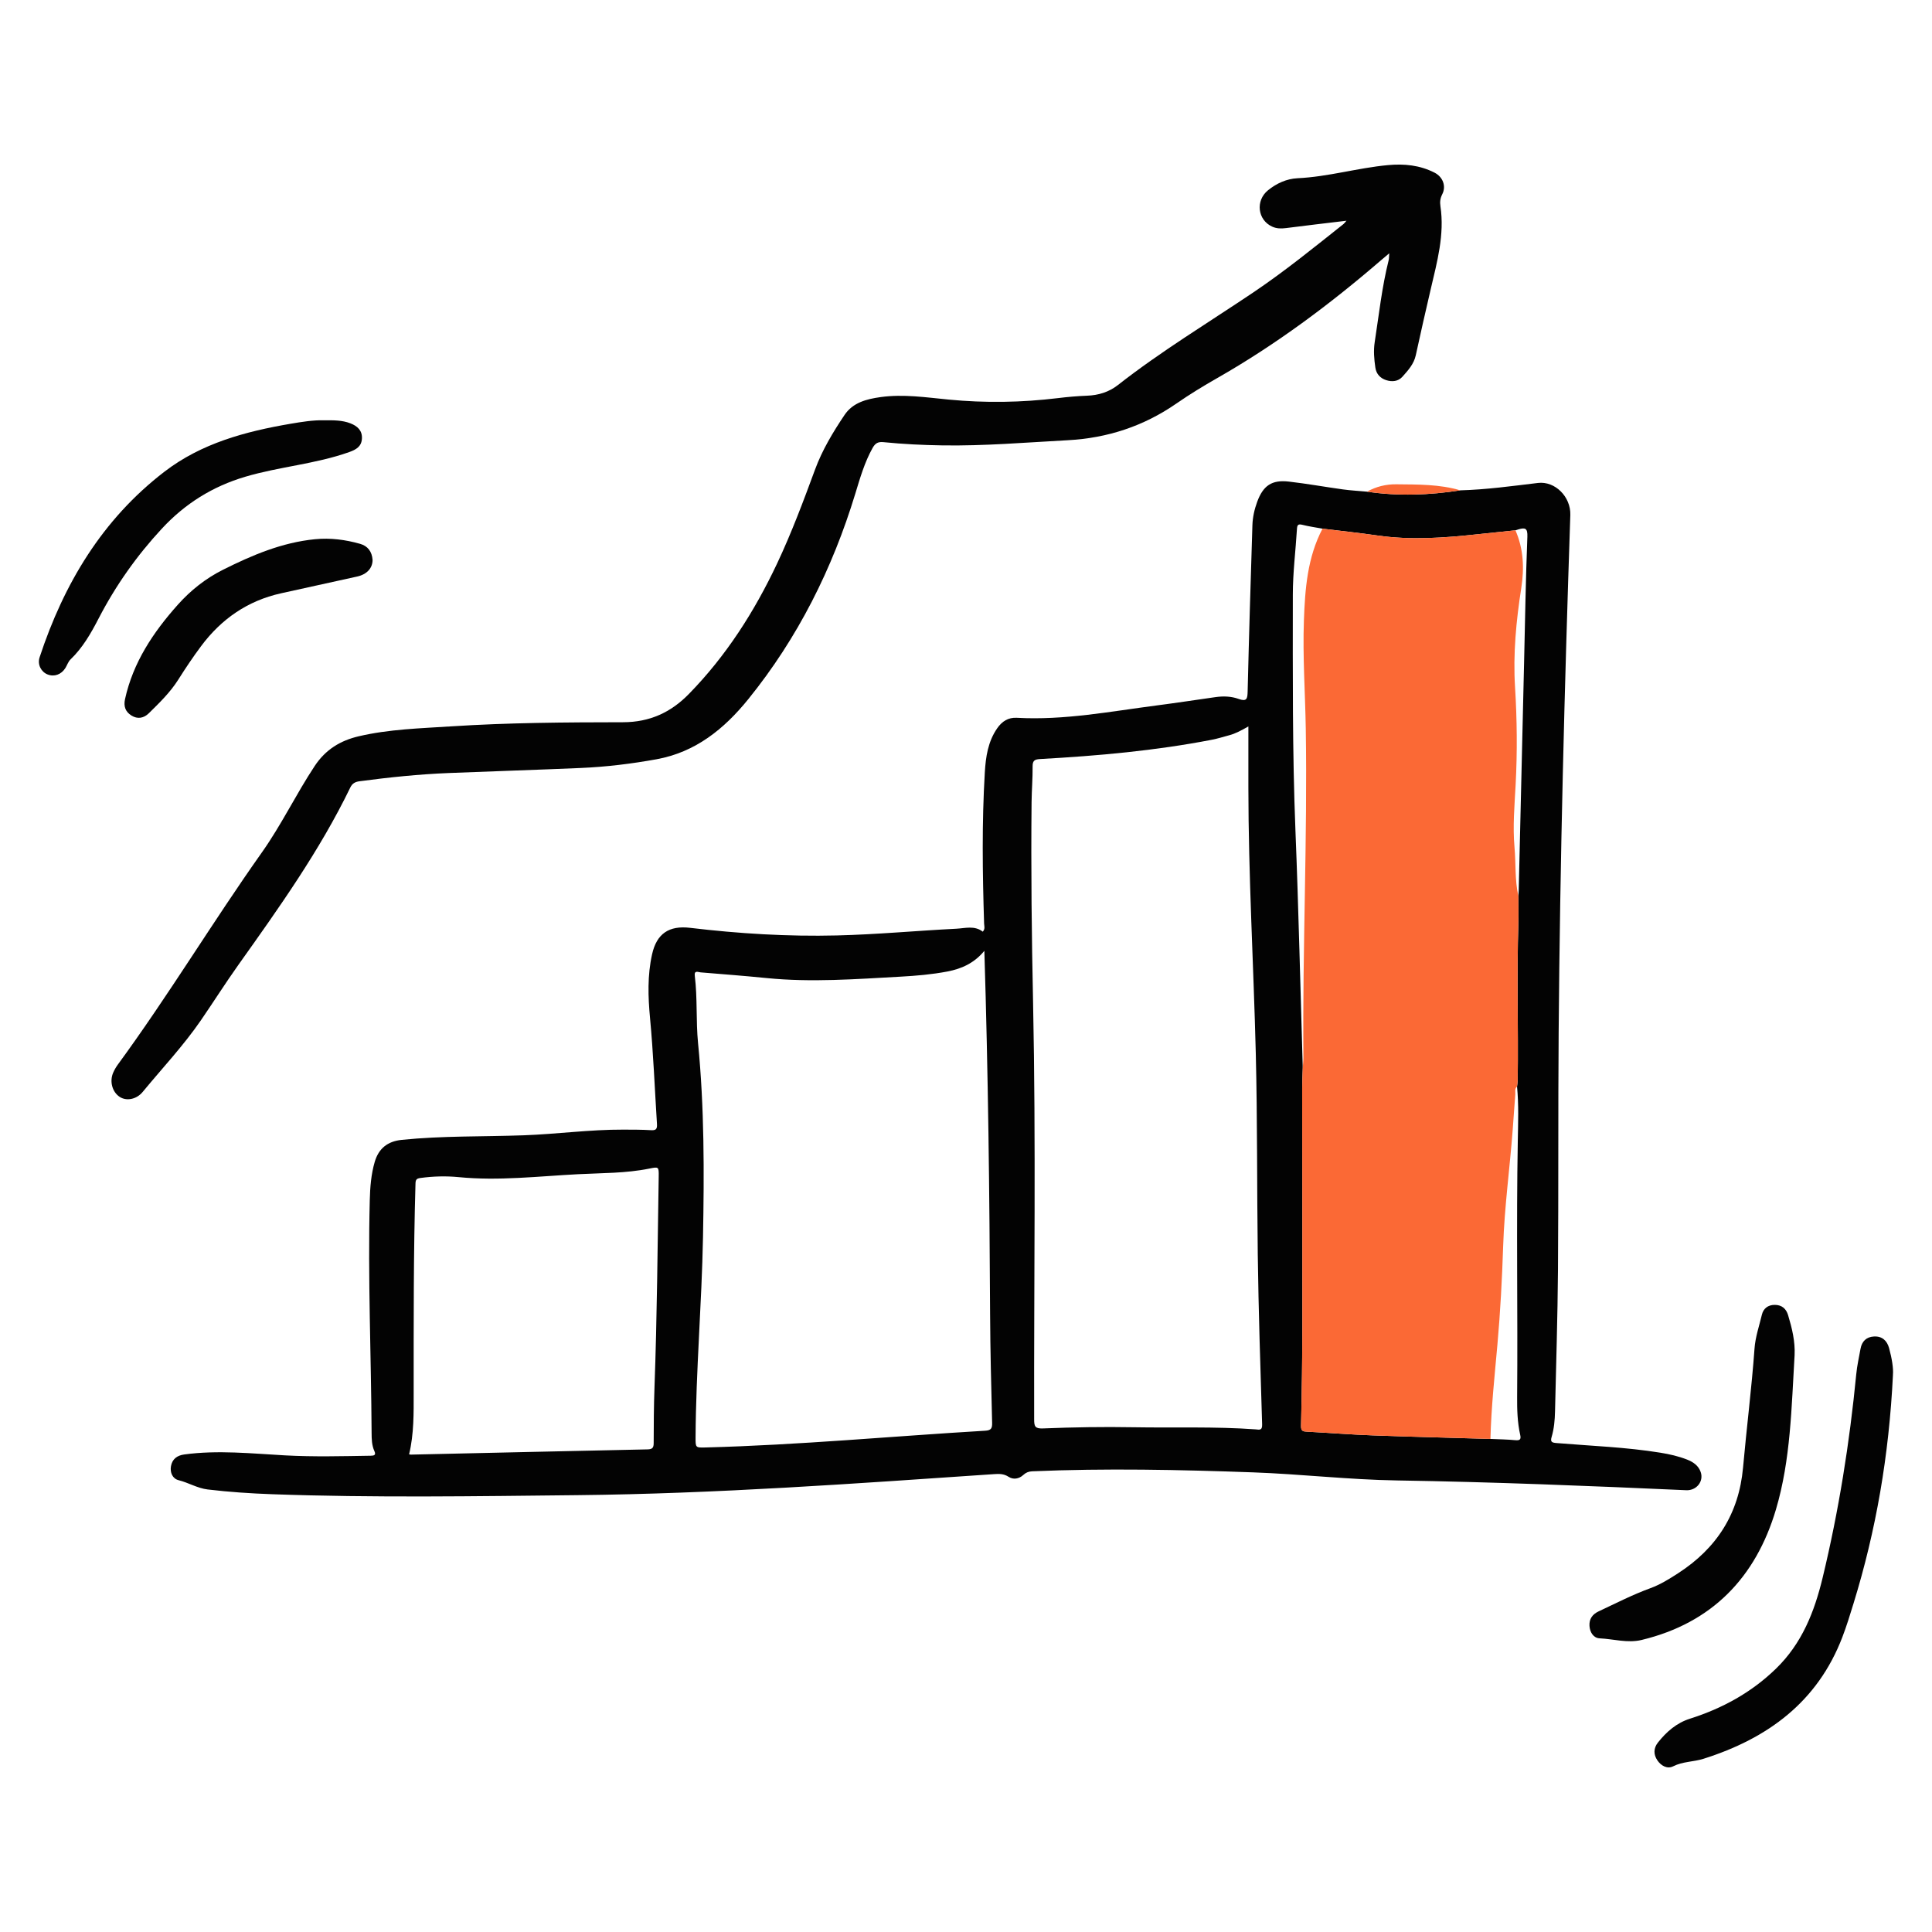 <?xml version="1.0" encoding="UTF-8"?> <svg xmlns="http://www.w3.org/2000/svg" id="Layer_1" viewBox="0 0 1080 1080"><defs><style>.cls-1{fill:#fb6935;}.cls-2{fill:#030303;}</style></defs><path class="cls-2" d="m816.34,274.1c14.57-.39,29-2.41,43.42-4.13,9.51-1.13,18.4,7.72,18.06,17.94-3.24,96.4-5.77,192.81-6.52,289.27-.34,44.28-.05,88.57-.38,132.86-.2,26.32-1.05,52.63-1.65,78.95-.11,4.8-.52,9.61-1.89,14.23-.82,2.77.05,3.23,2.68,3.45,19.43,1.62,38.95,2.28,58.23,5.42,5.05.82,10.03,1.95,14.79,3.82,3.39,1.33,6.38,3.33,7.63,6.99,1.79,5.21-2.35,10.4-8.1,10.14-53.94-2.42-107.89-4.61-161.89-5.47-26.75-.42-53.45-3.55-80.21-4.51-41.16-1.48-82.35-2.36-123.54-.59-1.99.09-3.49.7-4.94,2.05-2.41,2.23-5.61,2.71-8.17,1.05-2.77-1.8-5.36-1.72-8.35-1.51-77.54,5.27-155.04,10.93-232.83,11.74-56.83.59-113.65,1.52-170.47-.52-12.07-.43-24.11-1.22-36.12-2.66-5.76-.69-10.69-3.8-16.25-5.18-3.37-.84-4.91-4.29-4.26-7.87.72-3.94,3.37-5.96,7.4-6.51,18.85-2.56,37.66-.52,56.46.51,15.95.87,31.89.44,47.83.19,1.95-.03,3.02-.38,2-2.63-1.44-3.18-1.52-6.62-1.54-10.02-.25-43.35-2.13-86.69-1.03-130.05.19-7.29.72-14.54,2.78-21.57,2.2-7.51,7.21-11.48,15.02-12.29,22.68-2.33,45.47-1.74,68.21-2.56,18.56-.66,37.02-3.24,55.63-3.17,5.11.02,10.22-.01,15.32.3,2.76.17,3.79-.3,3.59-3.39-1.25-19.77-2.02-39.57-3.88-59.31-1.12-11.87-1.49-23.83,1.14-35.6,2.58-11.58,9.47-16.21,21.3-14.8,27.24,3.25,54.61,4.92,82.01,4.25,22.27-.54,44.5-2.64,66.76-3.76,4.96-.25,10.23-1.92,14.79,1.65,1.47-1.56.79-3.14.75-4.55-.89-28.18-1.28-56.35.4-84.51.52-8.69,1.77-17.25,6.95-24.68,2.67-3.83,6.14-6.09,10.93-5.82,26.49,1.49,52.41-3.57,78.47-6.94,10.89-1.41,21.75-3.08,32.62-4.62,4.36-.62,8.78-.48,12.86,1,4.65,1.69,4.99-.12,5.09-4.16.74-30.95,1.69-61.9,2.66-92.85.14-4.5,1.11-8.9,2.67-13.14,3.34-9.08,8.16-12.43,17.7-11.33,10.13,1.16,20.19,2.99,30.3,4.38,4.43.61,8.92.84,13.38,1.25,17.44,2.62,34.83,1.96,52.19-.74Zm30.83,22.34c-7.06.74-14.12,1.45-21.17,2.21-18.62,2.01-37.22,3.41-55.91.7-10.23-1.48-20.51-2.56-30.77-3.82-3.79-.7-7.63-1.23-11.36-2.17-2.46-.62-2.83.28-2.96,2.41-.74,12.2-2.3,24.4-2.3,36.59-.02,43.97-.29,87.94,1.46,131.9,1.77,44.24,2.76,88.52,4.09,132.78-.11,3.85-.31,7.71-.31,11.56.02,43.94.15,87.88.09,131.83-.02,18.87-.3,37.75-.73,56.62-.07,3.08,1.22,3.15,3.44,3.27,12.2.65,24.39,1.61,36.6,2.06,21.95.81,43.91,1.34,65.86,1.99,4.63.21,9.27.27,13.88.7,2.61.24,3.28-.46,2.72-2.98-1.56-6.98-1.77-14.11-1.71-21.22.4-47.78-.51-95.56.37-143.33.18-10.04.56-20.09-.42-30.11.13-1.21.35-2.42.37-3.64.4-29.2-.55-58.4.37-87.59.16-5.13,0-10.27,0-15.41.07-.92.17-1.85.19-2.77,1.01-42.66,2-85.33,3.01-127.99.55-23.34.92-46.68,1.83-70,.18-4.7-1.15-5.23-4.88-4.15-.59.17-1.17.38-1.75.57Zm-149.33,109.65c-4.28,2.42-7.27,4-10.56,4.88-3.28.88-6.53,1.91-9.86,2.56-31.67,6.13-63.72,8.98-95.87,10.77-2.99.17-4.34.7-4.31,4.08.06,6.65-.51,13.3-.58,19.96-.38,37.63.06,75.25.85,112.88,1.61,77.41.42,154.84.59,232.26,0,3.82.47,5.2,4.9,5.02,16.86-.68,33.74-.96,50.63-.66,22.76.4,45.53-.47,68.27,1.18,1.85.13,3.76.88,3.64-2.72-.98-31.73-2.02-63.46-2.44-95.19-.49-37.47-.18-74.94-1.11-112.42-1.24-49.54-4.11-99.02-4.14-148.59,0-10.96,0-21.91,0-34Zm-147.59,125.44c-5.69,6.9-12.73,10.03-20.64,11.54-8.68,1.66-17.48,2.41-26.28,2.89-24.87,1.36-49.74,3.28-74.67.79-12.31-1.23-24.66-2.18-36.99-3.19-1.4-.11-3.69-1.34-3.28,1.94,1.55,12.47.6,25.09,1.82,37.54,3.55,36.13,3.45,72.32,2.77,108.55-.7,37.3-3.94,74.5-4.15,111.82-.03,5.9-.08,5.88,5.79,5.72,52.16-1.37,104.11-6.28,156.18-9.36,3.4-.2,3.88-1.49,3.8-4.53-.51-20.27-1.03-40.54-1.13-60.82-.32-67.34-1.08-134.67-3.21-202.91Zm-321.55,281.44c.35.06.65.18.95.17,44.12-.99,88.24-2,132.36-2.93,2.64-.06,3.39-.89,3.4-3.49.02-10.37.07-20.75.45-31.12,1.44-39.31,1.71-78.64,2.36-117.96.09-5.48-.02-5.45-5.27-4.39-13.13,2.66-26.48,2.44-39.77,3.13-22.24,1.16-44.43,3.82-66.78,1.64-7.05-.69-14.23-.5-21.33.47-2.03.28-2.74.75-2.81,3.05-1.15,39.01-1.01,78.02-1.02,117.04,0,11.39.19,22.87-2.55,34.38Z"></path><path class="cls-2" d="m752.7,123.39c-11.8,1.42-22.82,2.69-33.81,4.11-2.69.35-5.24.32-7.71-.8-8.2-3.72-9.47-14.55-2.36-20.33,4.81-3.91,10.48-6.45,16.53-6.74,17.09-.8,33.53-5.75,50.48-7.33,9.12-.85,17.83,0,26.1,4.22,4.57,2.34,6.67,7.46,4.28,12.12-1.14,2.24-1.35,4.28-1,6.63,2.38,15.89-1.84,31.02-5.39,46.23-2.87,12.34-5.7,24.69-8.38,37.07-1.08,4.98-4.34,8.5-7.49,12.04-2.38,2.67-5.82,2.93-9.06,1.89-3.29-1.05-5.53-3.42-6.05-6.99-.69-4.74-1.11-9.43-.36-14.3,2.36-15.28,4.01-30.67,7.78-45.71.25-1,.2-2.08.35-3.91-1.93,1.63-3.33,2.79-4.7,3.97-28.54,24.61-58.64,47.05-91.44,65.77-7.79,4.44-15.47,9.13-22.84,14.23-18.31,12.67-38.5,19.32-60.7,20.52-23.34,1.26-46.65,3.25-70.06,2.89-10.99-.17-21.97-.7-32.91-1.8-2.99-.3-4.6.43-6.17,3.23-4.5,8.06-7.01,16.82-9.66,25.53-12.8,42.02-32.12,80.64-59.82,114.89-13.47,16.65-29.51,29.65-51.26,33.6-14.01,2.54-28.16,4.27-42.4,4.88-24.59,1.06-49.2,1.83-73.8,2.82-16.71.68-33.33,2.4-49.91,4.61-2.38.32-4.01,1.21-5.07,3.39-17.14,35.4-39.87,67.27-62.56,99.17-7.26,10.21-13.96,20.81-21.06,31.14-9.75,14.18-21.56,26.7-32.47,39.94-3.51,4.26-9.14,5.26-12.89,2.78-4.17-2.75-5.78-8.72-3.56-13.65.69-1.54,1.55-3.04,2.55-4.41,28.26-38.56,52.9-79.58,80.51-118.58,10.91-15.4,19.09-32.53,29.51-48.29,6.1-9.23,14.38-14.24,24.64-16.64,16.97-3.97,34.35-4.42,51.63-5.54,32-2.08,64.07-2.27,96.11-2.31,14.95-.02,26.73-5.5,36.76-15.75,20.91-21.35,36.73-46.17,49.42-73.09,8.04-17.07,14.64-34.73,21.16-52.42,4.04-10.96,10.04-20.92,16.5-30.53,4.67-6.94,12.36-8.89,20.18-9.97,12.73-1.76,25.37.18,37.97,1.39,20.45,1.97,40.8,1.66,61.17-.82,5.37-.66,10.79-1.13,16.19-1.34,6.4-.24,12.25-2.02,17.26-5.94,24.16-18.93,50.43-34.78,75.84-51.88,17.49-11.78,33.82-25.05,50.3-38.14.43-.34.75-.83,1.67-1.87Z"></path><path class="cls-2" d="m1058.17,768.63c-2.2,45.06-9.44,86.83-22.02,127.66-1.95,6.34-3.9,12.71-6.27,18.9-13.91,36.29-41.79,56.66-77.64,67.99-5.56,1.76-11.52,1.46-16.95,4.21-3.23,1.64-6.74-.27-8.83-3.38-2.2-3.28-2.15-6.78.34-9.92,4.78-6.02,10.35-10.93,17.93-13.34,18.07-5.74,34.27-14.58,48.04-27.94,14.51-14.08,21.49-31.75,26.08-50.8,9.05-37.49,15.09-75.47,18.81-113.84.46-4.76,1.53-9.46,2.38-14.17.75-4.17,3.24-6.65,7.51-6.89,4.54-.25,7.3,2.29,8.45,6.44,1.57,5.69,2.52,11.49,2.16,15.06Z"></path><path class="cls-2" d="m1003.19,757.53c-1.76,29.02-2.12,58.38-10.47,86.42-11.27,37.84-35.67,63.31-75.02,72.79-7.89,1.9-15.67-.53-23.48-.9-3.43-.16-5.47-3.34-5.69-6.97-.24-3.83,1.63-6.47,5.06-8.08,9.61-4.51,19.06-9.37,29.07-13.02,5.51-2.01,10.54-5.16,15.48-8.36,21.48-13.9,33.93-33.25,36.23-59.01,1.98-22.19,4.81-44.29,6.41-66.52.47-6.51,2.63-12.71,4.14-19.01.81-3.4,3.42-5.46,7.19-5.44,3.95.02,6.36,2.13,7.45,5.77,2.19,7.28,3.99,14.63,3.63,22.34Z"></path><path class="cls-2" d="m180.92,234.94c5.58-.03,10.38-.08,14.97,1.71,3.94,1.54,6.68,4.01,6.43,8.57-.25,4.39-3.25,6.12-7.07,7.48-18.87,6.71-38.97,8.13-58.11,13.79-18.35,5.43-33.69,15.05-46.63,28.99-14.09,15.18-25.89,31.91-35.41,50.31-4.26,8.24-8.87,16.3-15.69,22.85-1.28,1.23-1.86,3.17-2.83,4.74-2.27,3.69-6.24,5.12-9.97,3.64-3.62-1.43-5.8-5.55-4.47-9.58,13.55-41.12,35.02-77.07,69.82-103.79,20.66-15.86,45.17-22.43,70.38-26.75,6.4-1.1,12.83-2.1,18.58-1.96Z"></path><path class="cls-2" d="m208.27,312.93c.02,4.69-3.17,8.16-8.67,9.37-14.17,3.12-28.34,6.21-42.51,9.36-18.62,4.14-33.33,14.32-44.64,29.48-4.52,6.06-8.75,12.37-12.79,18.77-4.51,7.15-10.5,12.93-16.44,18.78-2.81,2.78-6.26,3.46-9.75,1.29-3.38-2.1-4.46-5.18-3.58-9.18,4.53-20.57,15.78-37.37,29.51-52.76,7.17-8.04,15.55-14.67,25.17-19.5,16.33-8.19,33.07-15.31,51.56-17.12,8.6-.84,16.99.26,25.22,2.6,4.29,1.22,6.58,4.4,6.91,8.89Z"></path><path class="cls-1" d="m816.34,274.1c-17.36,2.69-34.75,3.35-52.19.74,5.1-2.82,10.58-4.19,16.39-4.12,12.02.14,24.09-.08,35.8,3.39Z"></path><path class="cls-1" d="m848.77,500.78c.01,5.14.17,10.28,0,15.41-.92,29.2.02,58.4-.37,87.59-.02,1.21-.24,2.42-.37,3.64-1.47,1.18-.85,2.86-.97,4.34-.53,6.63-.95,13.28-1.46,19.91-1.64,21.6-4.6,43.08-5.32,64.77-.61,18.4-1.57,36.8-3.21,55.16-1.57,17.57-3.47,35.12-3.9,52.77-21.95-.65-43.91-1.17-65.86-1.99-12.21-.45-24.4-1.41-36.6-2.06-2.22-.12-3.51-.19-3.44-3.27.43-18.87.71-37.74.73-56.62.06-43.94-.07-87.88-.09-131.83,0-3.85.2-7.71.31-11.56.14-2,.41-4.01.39-6.01-.55-61.28,2.31-122.54,1.32-183.82-.33-20.11-1.76-40.21-1.04-60.33.63-17.67,1.93-35.24,10.4-51.35,10.26,1.26,20.54,2.34,30.77,3.82,18.69,2.7,37.3,1.31,55.91-.7,7.06-.76,14.12-1.48,21.17-2.21,4.54,10.41,4.99,21.18,3.26,32.27-2.85,18.36-4.64,36.77-3.48,55.45,1.12,18.06,1.29,36.17.34,54.28-.62,11.73-1.69,23.48-.64,35.25.8,9.02.13,18.16,2.13,27.09Z"></path></svg> 